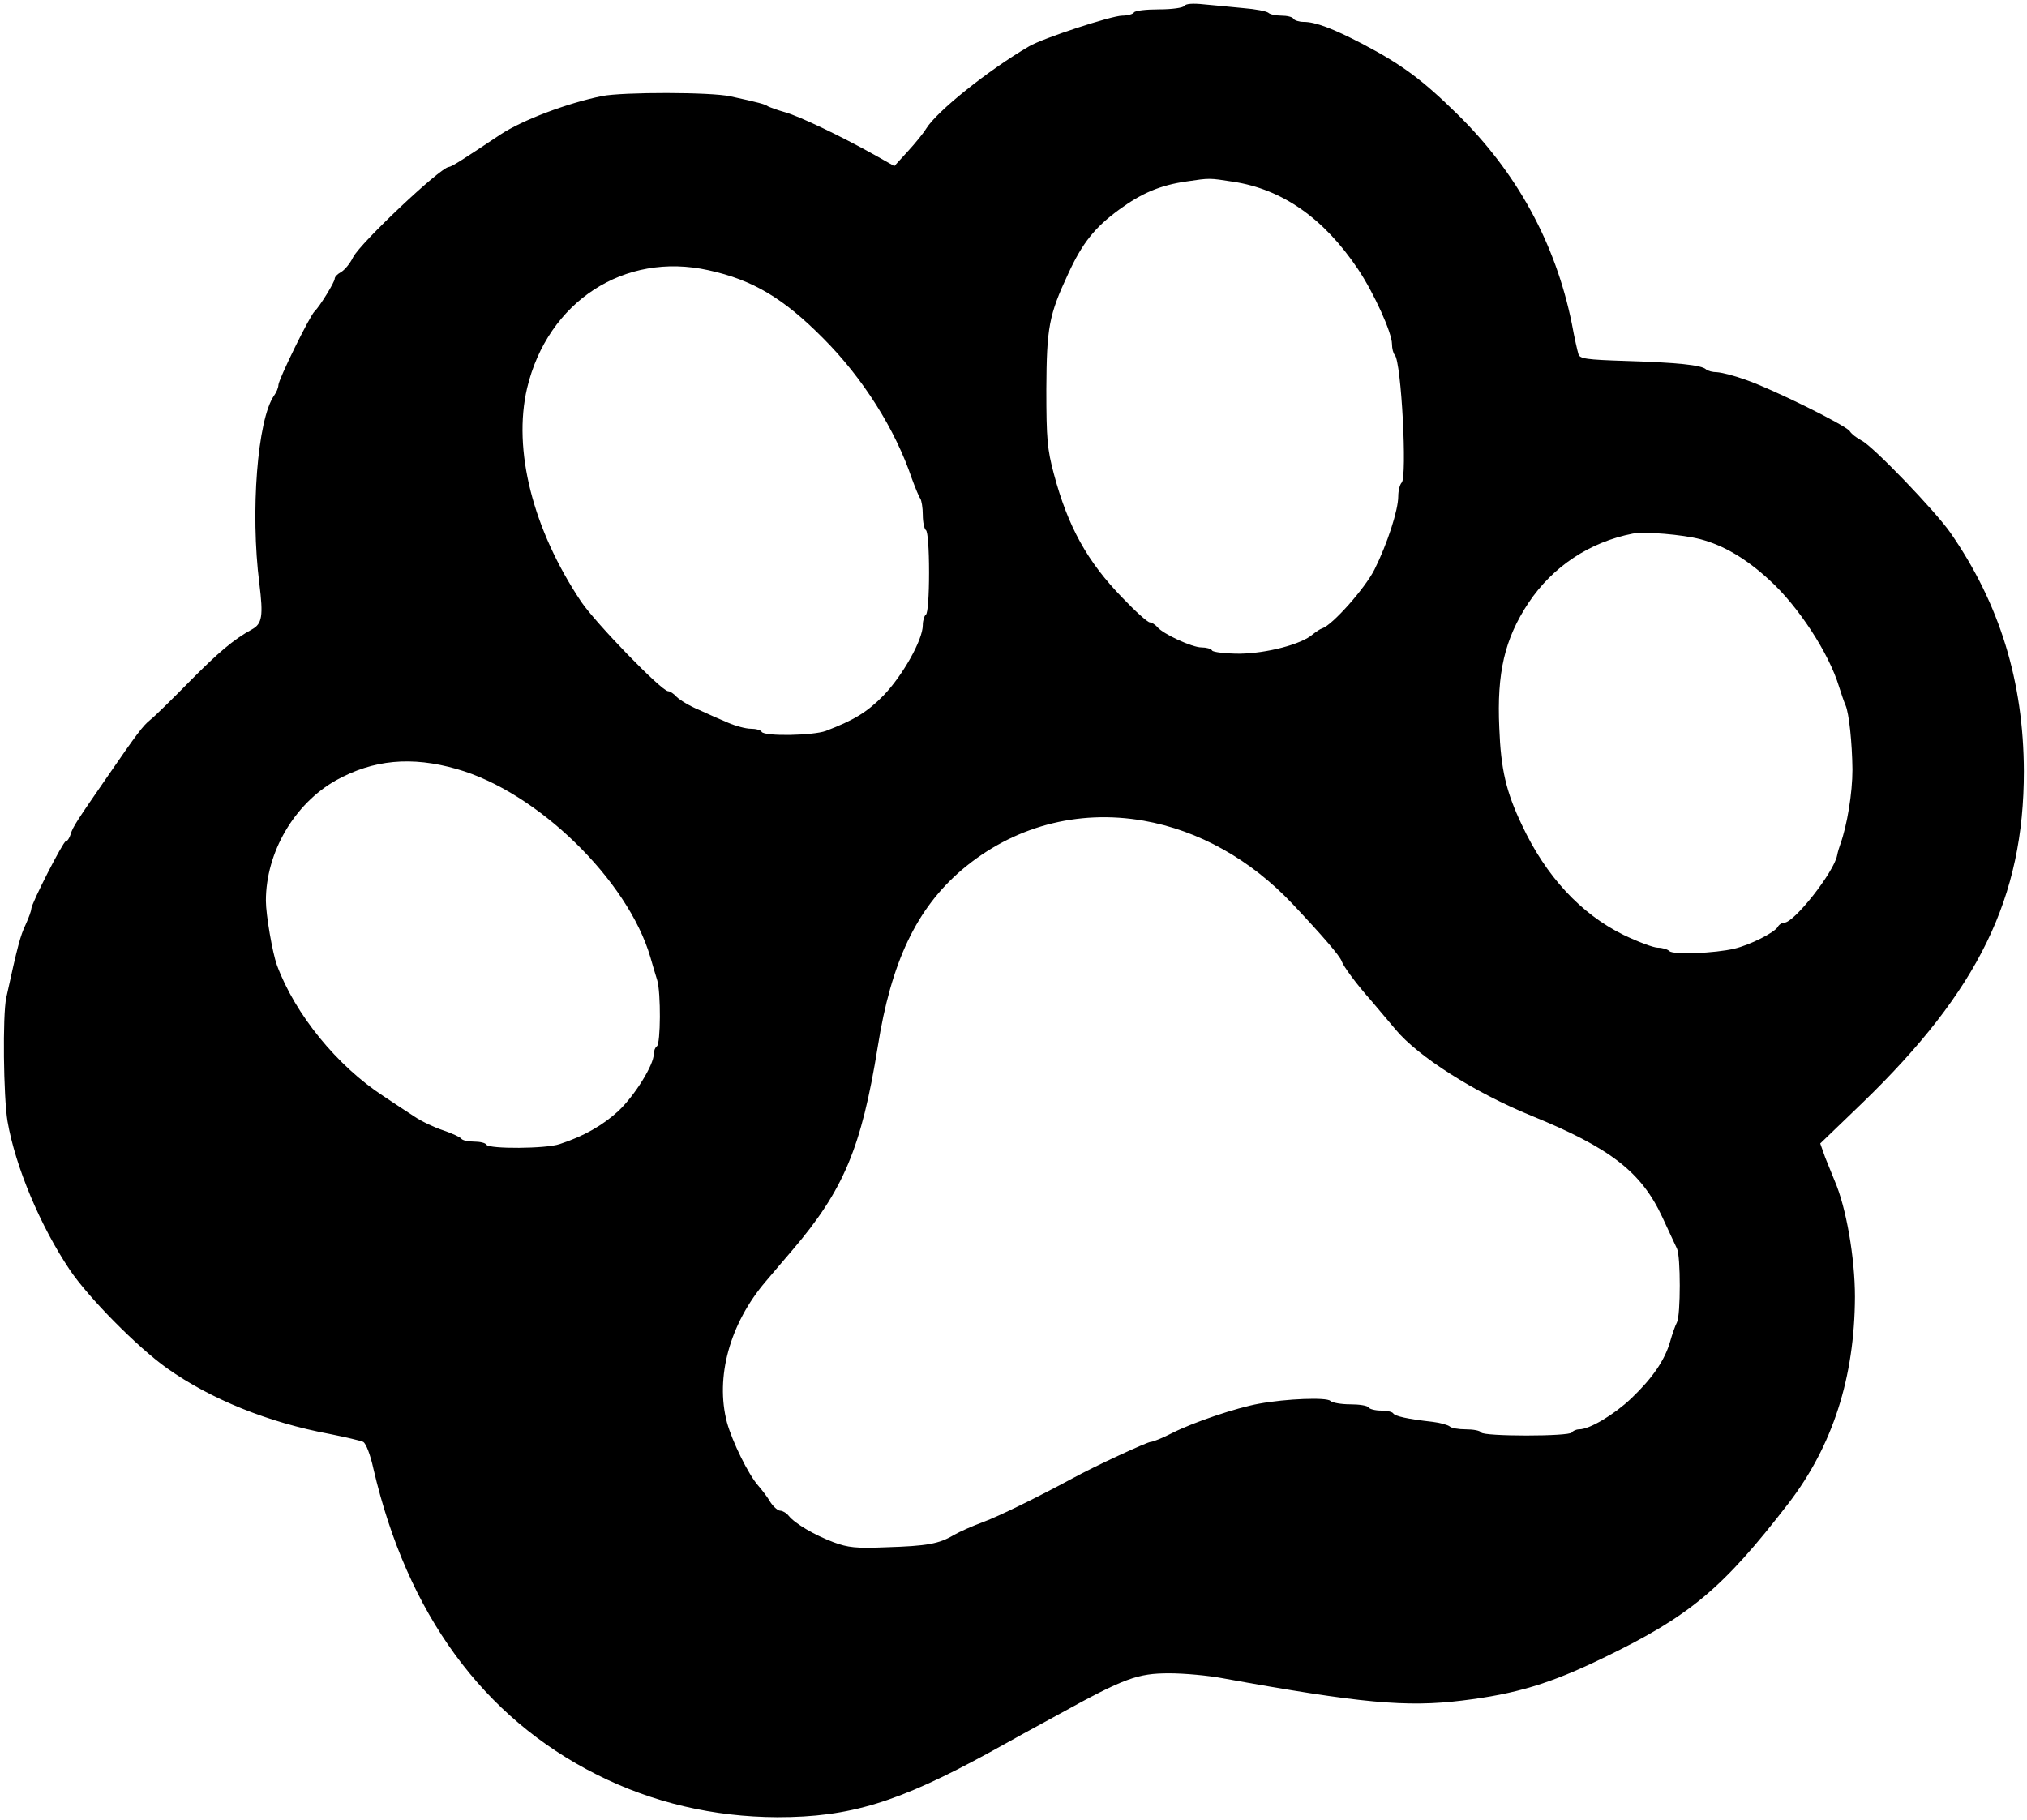 <?xml version="1.0" standalone="no"?>
<!DOCTYPE svg PUBLIC "-//W3C//DTD SVG 20010904//EN"
 "http://www.w3.org/TR/2001/REC-SVG-20010904/DTD/svg10.dtd">
<svg version="1.0" xmlns="http://www.w3.org/2000/svg"
 width="648pt" height="582pt" viewBox="0 0 648 582"
 preserveAspectRatio="xMidYMid meet">

<g transform="translate(0,582) scale(0.1,-0.1)"
fill="#000000" stroke="none">
<path d="M3786 5801 c-4 -6 -39 -11 -81 -11 -41 0 -77 -4 -80 -10 -3 -5 -20
-10 -37 -10 -34 0 -254 -72 -298 -98 -132 -77 -295 -208 -329 -263 -9 -15 -36
-48 -59 -73 l-43 -47 -62 35 c-111 62 -241 124 -287 137 -25 7 -49 16 -55 19
-10 7 -28 12 -120 32 -63 14 -343 14 -410 1 -113 -23 -255 -77 -325 -123 -129
-86 -156 -103 -166 -104 -30 -5 -280 -241 -305 -288 -10 -21 -28 -42 -39 -48
-11 -6 -20 -15 -20 -21 0 -11 -48 -89 -64 -104 -16 -15 -116 -219 -116 -236 0
-8 -6 -23 -14 -34 -53 -76 -76 -372 -47 -600 13 -105 9 -129 -23 -147 -60 -33
-108 -74 -201 -168 -55 -56 -111 -111 -124 -121 -24 -19 -44 -46 -139 -184
-96 -139 -110 -160 -116 -182 -4 -13 -11 -23 -16 -23 -8 0 -110 -199 -110
-216 0 -6 -8 -28 -18 -50 -17 -36 -25 -65 -62 -234 -12 -56 -9 -317 4 -395 25
-145 105 -335 199 -475 60 -89 215 -246 310 -314 141 -100 324 -174 522 -211
50 -10 97 -21 106 -25 9 -5 23 -41 33 -87 108 -463 350 -794 714 -977 179 -90
373 -135 577 -136 232 0 386 47 680 208 55 31 154 85 220 121 210 116 252 131
353 131 48 0 125 -7 172 -16 441 -80 587 -93 765 -71 172 21 281 54 450 136
278 134 383 223 593 495 141 184 211 402 212 660 0 124 -28 286 -65 371 -7 17
-20 50 -30 74 l-16 45 135 130 c372 360 516 657 516 1060 -1 287 -77 535 -235
763 -49 70 -246 275 -283 294 -15 8 -33 21 -39 31 -16 20 -244 133 -333 164
-36 13 -76 23 -91 24 -14 0 -29 4 -35 9 -14 14 -94 22 -256 27 -127 4 -148 7
-152 22 -3 9 -13 53 -21 97 -52 257 -176 484 -367 671 -111 109 -177 158 -303
224 -94 49 -150 70 -187 70 -15 0 -30 5 -33 10 -3 6 -21 10 -39 10 -17 0 -36
4 -41 9 -6 5 -41 12 -80 15 -38 4 -95 9 -126 12 -36 4 -59 2 -63 -5z m156
-562 c158 -24 290 -117 399 -279 51 -76 109 -204 109 -240 0 -14 4 -30 9 -35
21 -22 40 -390 22 -408 -6 -6 -11 -26 -11 -44 0 -44 -35 -152 -76 -234 -31
-61 -134 -177 -167 -188 -7 -2 -20 -11 -30 -19 -36 -32 -148 -61 -234 -62 -45
0 -85 5 -88 10 -3 6 -19 10 -34 10 -30 0 -123 43 -141 65 -7 8 -18 15 -24 15
-7 0 -46 35 -87 78 -113 116 -175 228 -220 397 -21 79 -24 111 -24 270 1 198
8 237 70 370 45 98 85 148 163 205 71 52 131 78 216 90 74 11 71 11 148 -1z
m-1677 -283 c142 -31 240 -90 366 -217 128 -128 231 -292 284 -449 11 -30 23
-59 27 -64 4 -6 8 -29 8 -52 0 -24 5 -46 10 -49 6 -4 10 -60 10 -135 0 -75 -4
-131 -10 -135 -5 -3 -10 -19 -10 -34 0 -47 -65 -162 -126 -225 -52 -53 -93
-78 -184 -113 -41 -15 -196 -18 -205 -3 -3 6 -19 10 -35 10 -16 0 -49 9 -72
19 -24 10 -67 29 -95 42 -29 12 -60 31 -70 41 -9 10 -21 18 -27 18 -21 0 -231
217 -278 286 -155 232 -219 486 -173 683 66 277 311 437 580 377z m3171 -860
c75 -20 146 -62 220 -130 93 -84 191 -235 223 -341 7 -22 16 -49 21 -60 11
-25 21 -119 22 -205 0 -76 -17 -179 -39 -240 -3 -8 -8 -24 -10 -35 -10 -53
-137 -215 -169 -215 -7 0 -17 -6 -21 -14 -11 -18 -88 -57 -138 -69 -63 -15
-196 -20 -208 -8 -6 6 -23 11 -37 11 -14 0 -64 19 -110 41 -136 67 -248 187
-325 352 -50 105 -67 177 -72 310 -8 176 17 284 93 399 78 117 196 195 334
222 38 7 159 -3 216 -18z m-3975 -735 c257 -73 546 -355 618 -601 7 -25 17
-58 22 -74 12 -40 11 -203 -1 -211 -5 -3 -10 -14 -10 -25 0 -35 -61 -133 -113
-182 -50 -46 -111 -81 -188 -106 -43 -15 -225 -16 -234 -2 -3 6 -21 10 -40 10
-19 0 -36 4 -40 9 -3 5 -29 17 -58 27 -28 9 -70 29 -92 44 -22 14 -67 44 -100
66 -147 96 -282 261 -340 419 -14 39 -35 160 -35 205 0 155 91 310 224 385
119 66 241 78 387 36z m2195 -165 c176 -31 342 -124 476 -266 97 -103 152
-167 157 -183 6 -17 47 -73 96 -128 22 -26 56 -66 76 -90 72 -87 253 -202 434
-276 253 -103 352 -180 419 -324 21 -46 43 -92 47 -101 12 -23 12 -213 0 -236
-5 -9 -15 -37 -22 -62 -17 -59 -56 -116 -124 -181 -55 -52 -133 -99 -167 -99
-9 0 -20 -5 -23 -10 -8 -13 -282 -13 -290 0 -3 6 -25 10 -49 10 -23 0 -46 4
-51 9 -6 5 -30 12 -55 15 -81 9 -120 18 -126 27 -3 5 -20 9 -39 9 -19 0 -37 5
-40 10 -3 6 -30 10 -59 10 -28 0 -57 5 -63 11 -12 12 -141 7 -228 -9 -73 -13
-211 -60 -276 -93 -31 -16 -63 -29 -70 -29 -11 0 -180 -78 -249 -116 -113 -61
-235 -121 -286 -140 -33 -12 -76 -31 -95 -42 -47 -28 -85 -35 -217 -39 -95 -4
-121 -1 -167 16 -61 23 -123 59 -144 85 -7 9 -20 16 -27 16 -7 0 -21 12 -31
27 -9 16 -27 39 -39 53 -32 36 -83 141 -100 202 -38 145 9 316 124 451 20 24
59 69 86 101 163 191 220 327 272 649 43 272 124 442 269 566 163 138 369 194
581 157z"/>
</g>
</svg>
